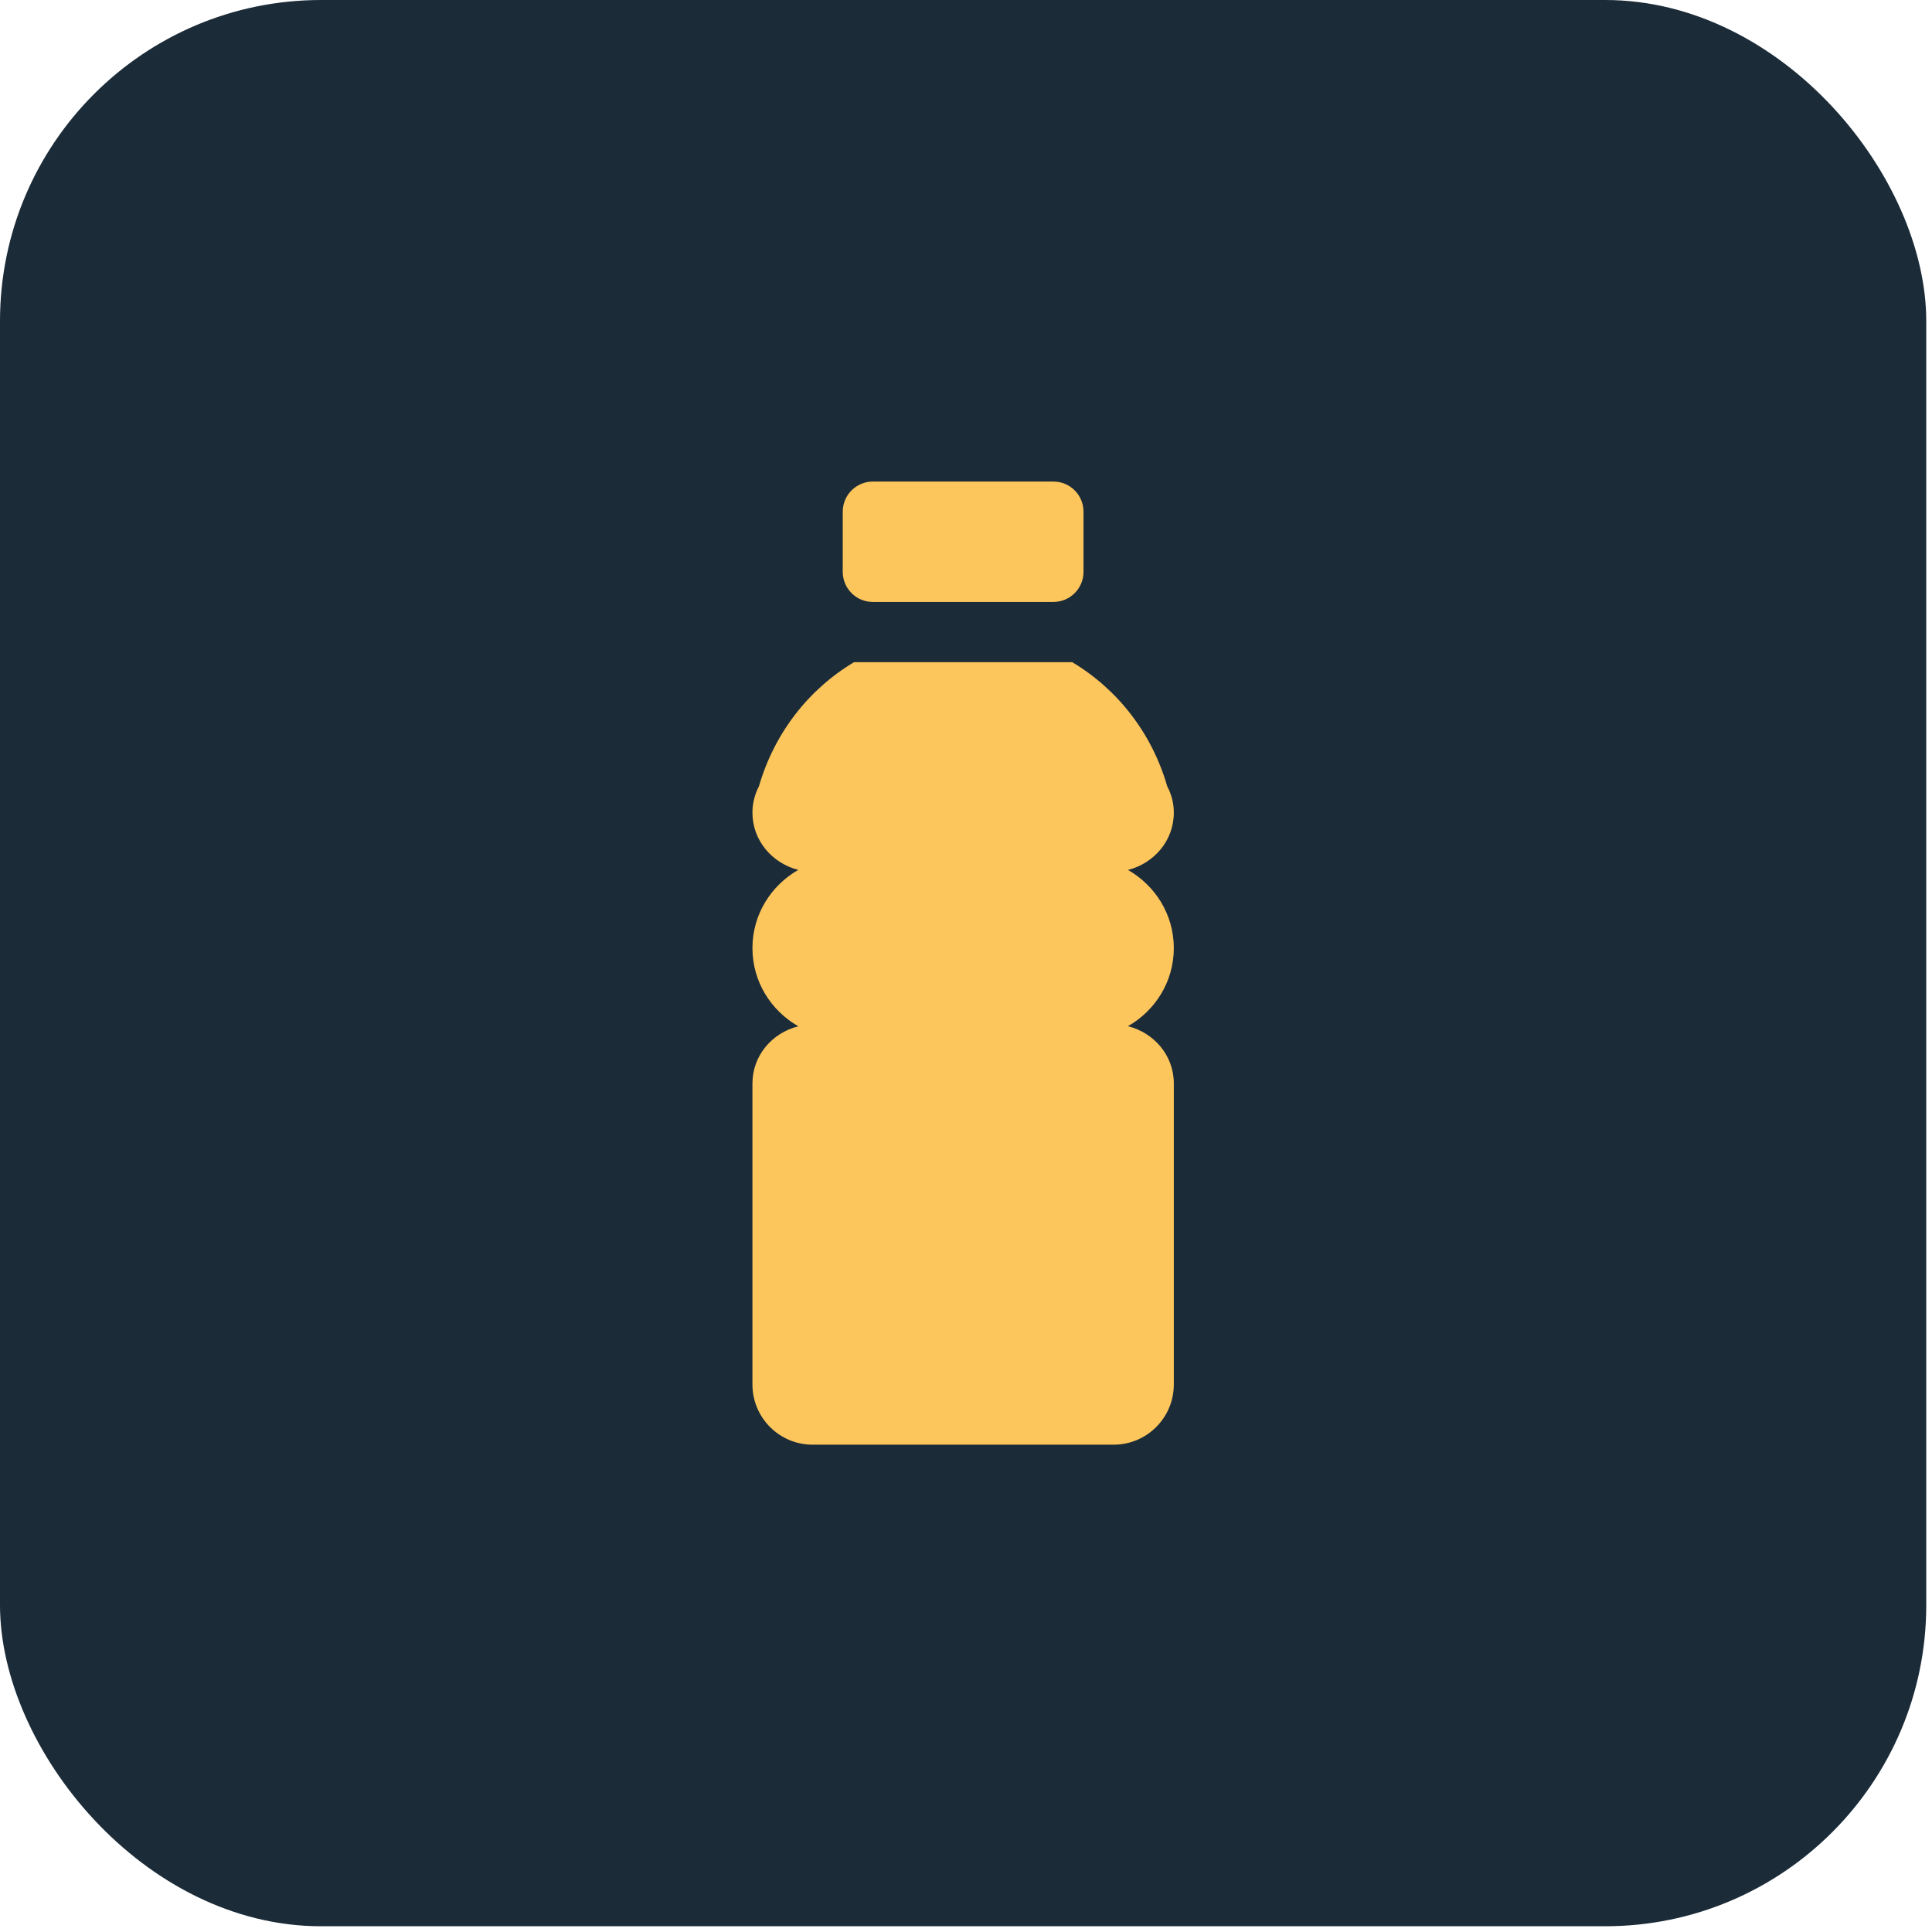<svg width="39" height="39" viewBox="0 0 39 39" fill="none" xmlns="http://www.w3.org/2000/svg">
<rect width="38.884" height="38.884" rx="6.481" fill="#1B2B38"/>
<g clip-path="url(#clip0_1181_1945)">
<path d="M23.695 19.138C23.695 18.46 23.319 17.875 22.77 17.561C23.295 17.427 23.695 16.971 23.695 16.404C23.695 16.211 23.646 16.03 23.562 15.873C23.255 14.805 22.564 13.916 21.644 13.367H17.24C16.319 13.916 15.629 14.805 15.32 15.873C15.238 16.031 15.189 16.212 15.189 16.404C15.189 16.969 15.589 17.426 16.114 17.56C15.564 17.875 15.189 18.46 15.189 19.138C15.189 19.817 15.564 20.402 16.115 20.717C15.588 20.849 15.189 21.305 15.189 21.872V27.948C15.189 28.619 15.733 29.163 16.404 29.163H22.48C23.15 29.163 23.695 28.619 23.695 27.948V21.872C23.695 21.304 23.296 20.848 22.769 20.715C23.319 20.402 23.695 19.817 23.695 19.138Z" fill="#FDC65C"/>
<path d="M21.265 9.721H17.619C17.284 9.721 17.012 9.993 17.012 10.329V11.544C17.012 11.879 17.284 12.151 17.619 12.151H21.265C21.6 12.151 21.872 11.879 21.872 11.544V10.329C21.872 9.993 21.6 9.721 21.265 9.721Z" fill="#FDC65C"/>
</g>
<defs>
<clipPath id="clip0_1181_1945">
<rect width="19.442" height="19.442" fill="white" transform="translate(9.721 9.721)"/>
</clipPath>
</defs>
</svg>

